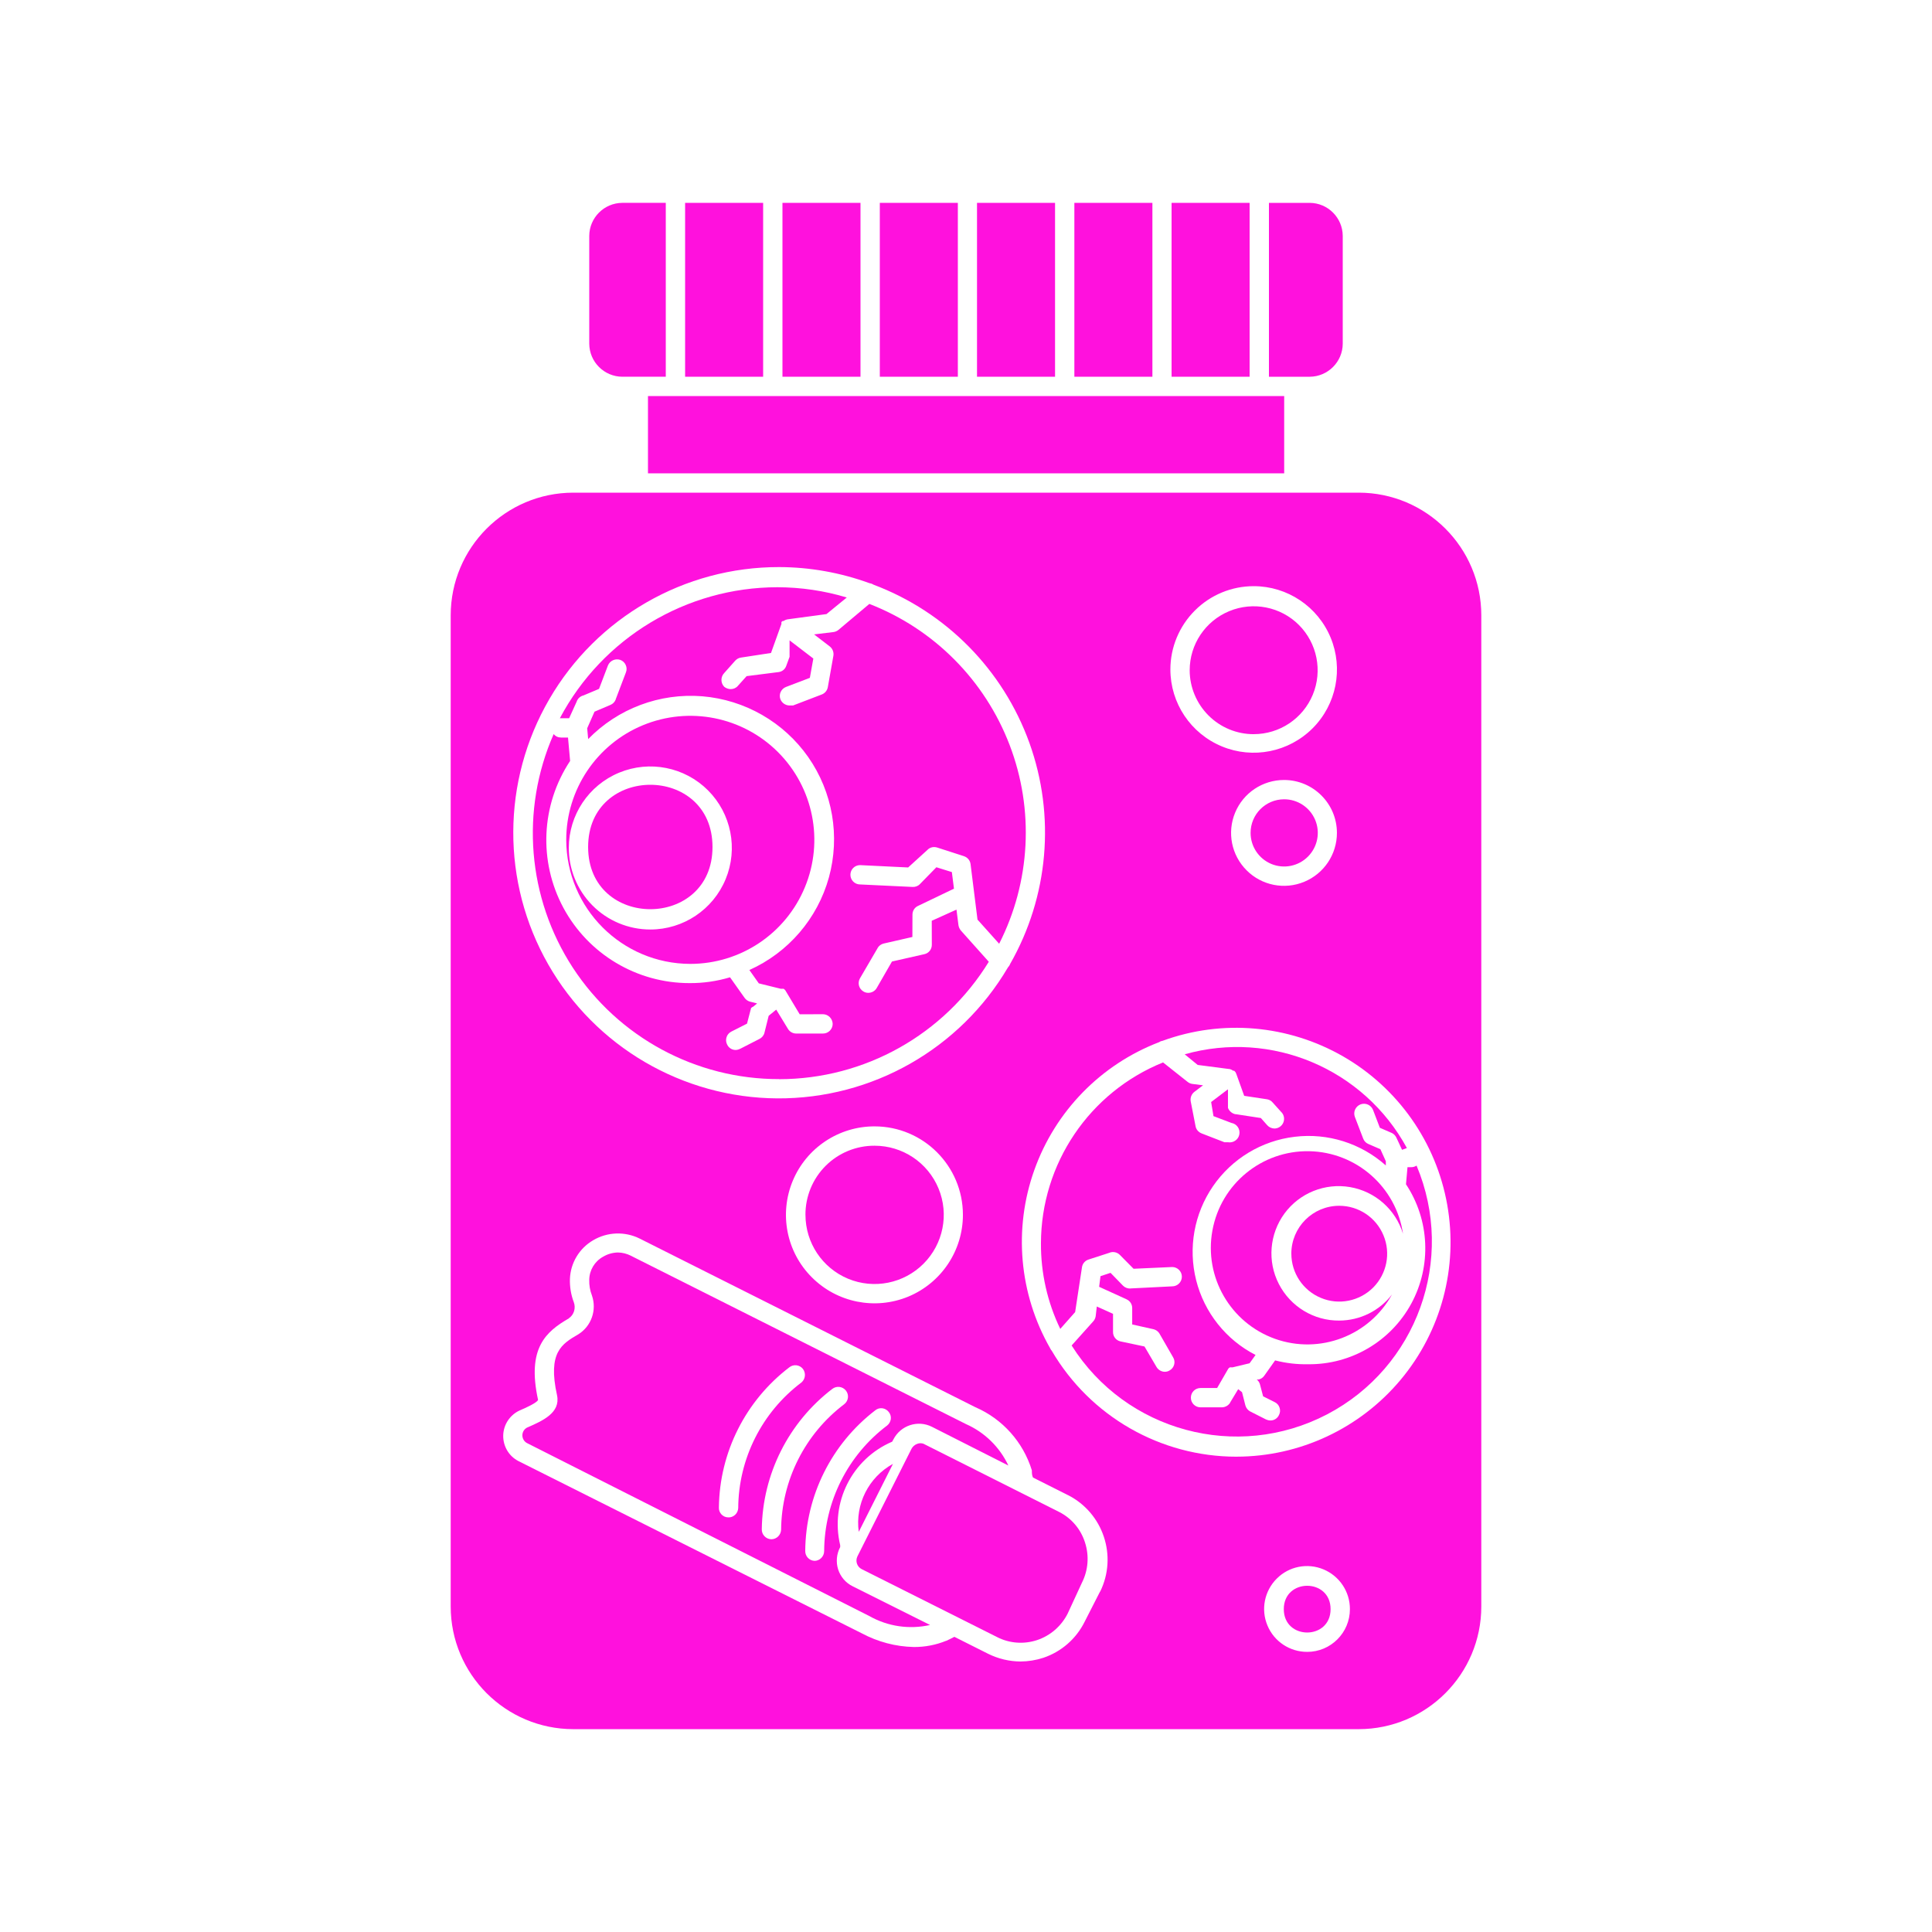 <?xml version="1.0" encoding="UTF-8"?>
<svg fill="#FF11DD" width="100pt" height="100pt" version="1.1" viewBox="0 0 100 100" xmlns="http://www.w3.org/2000/svg">
 <g>
  <path d="m33.539 20.5h32.93v4h-32.93z"/>
  <path d="m70.328 25.5h-40.656c-3.504 0.004-6.344 2.848-6.344 6.352v51.301-0.004c0 3.504 2.84 6.348 6.344 6.352h40.656c3.504-0.004 6.344-2.848 6.344-6.352v-51.297c0-3.504-2.84-6.348-6.344-6.352zm-5.441 4.84h0.004c1.742 0 3.312 1.051 3.981 2.66 0.668 1.609 0.301 3.465-0.934 4.699-1.234 1.23-3.086 1.602-4.695 0.934-1.613-0.668-2.664-2.238-2.664-3.984 0-1.141 0.457-2.238 1.266-3.047 0.809-0.809 1.902-1.262 3.047-1.262zm4.312 12.77c0 1.109-0.668 2.109-1.691 2.531-1.023 0.426-2.203 0.191-2.984-0.594-0.785-0.781-1.02-1.961-0.594-2.984 0.422-1.023 1.422-1.691 2.531-1.691 1.512 0 2.738 1.227 2.738 2.738zm-28.871-13.758c1.59 0.004 3.168 0.285 4.66 0.828 0.078 0.012 0.156 0.039 0.223 0.082 3.758 1.414 6.707 4.406 8.07 8.188 1.359 3.777 0.992 7.965-1 11.449-0.023 0.066-0.062 0.125-0.109 0.172-2.488 4.227-7.035 6.809-11.941 6.781-4.902-0.031-9.418-2.672-11.852-6.93s-2.414-9.488 0.051-13.73c2.461-4.238 6.996-6.848 11.898-6.84zm9.512 33.531v-0.004c0 1.855-1.117 3.523-2.828 4.234-1.715 0.707-3.684 0.312-4.992-1-1.312-1.309-1.699-3.281-0.988-4.992 0.711-1.711 2.387-2.824 4.238-2.82 2.527 0.004 4.57 2.055 4.57 4.578zm7.102 19.488-0.801 1.57c-0.438 0.883-1.207 1.555-2.141 1.867-0.383 0.125-0.781 0.188-1.18 0.191-0.582-0.004-1.152-0.141-1.672-0.398l-1.75-0.879c-0.141 0.07-0.281 0.148-0.43 0.211v-0.004c-0.527 0.215-1.098 0.324-1.668 0.32-0.945-0.02-1.867-0.266-2.699-0.711l-17.762-8.91c-0.5-0.254-0.805-0.773-0.793-1.336 0.016-0.562 0.352-1.062 0.863-1.293 0.309-0.129 0.879-0.391 0.941-0.539-0.59-2.699 0.422-3.539 1.59-4.219v-0.004c0.27-0.184 0.375-0.531 0.258-0.84-0.145-0.383-0.211-0.789-0.199-1.199 0.031-0.828 0.484-1.582 1.199-2 0.738-0.438 1.645-0.469 2.41-0.09l17.379 8.73c1.406 0.609 2.473 1.805 2.922 3.269 0 0.129 0 0.25 0.059 0.371l1.809 0.91h0.004c1.828 0.93 2.566 3.16 1.66 5zm10.719 3.129c-0.898 0.004-1.715-0.535-2.059-1.367-0.348-0.828-0.156-1.785 0.48-2.422 0.633-0.637 1.59-0.828 2.422-0.48 0.832 0.348 1.371 1.16 1.367 2.059 0 1.223-0.992 2.211-2.211 2.211zm-3.66-10.102c-3.934 0-7.57-2.086-9.559-5.477-0.039-0.043-0.07-0.09-0.09-0.141-1.605-2.809-1.902-6.176-0.816-9.219 1.086-3.047 3.445-5.465 6.465-6.621 0.055-0.039 0.117-0.062 0.18-0.07 3.082-1.125 6.5-0.824 9.344 0.812 2.84 1.637 4.812 4.449 5.383 7.676 0.574 3.231-0.309 6.547-2.414 9.062-2.106 2.516-5.215 3.973-8.492 3.977z"/>
  <path d="m40.328 55.859c4.43-0.004 8.535-2.305 10.852-6.078l-1.449-1.621c-0.062-0.078-0.105-0.172-0.121-0.27l-0.102-0.809-1.281 0.578 0.004 1.238c0.004 0.238-0.16 0.445-0.391 0.492l-1.672 0.379-0.789 1.371c-0.09 0.156-0.258 0.25-0.438 0.25-0.09 0-0.176-0.023-0.25-0.07-0.238-0.141-0.316-0.441-0.18-0.68l0.91-1.559v-0.004c0.066-0.121 0.184-0.207 0.316-0.238l1.488-0.34 0.004-1.16c0-0.195 0.113-0.371 0.289-0.449l1.859-0.891-0.109-0.859-0.801-0.25-0.852 0.871h0.004c-0.102 0.102-0.238 0.156-0.383 0.148l-2.719-0.129c-0.277 0-0.5-0.227-0.5-0.5 0-0.277 0.223-0.5 0.5-0.5l2.488 0.121 0.992-0.902c0.129-0.141 0.328-0.188 0.512-0.129l1.391 0.449h-0.004c0.184 0.059 0.316 0.219 0.34 0.41l0.359 2.871 1.121 1.25c1.625-3.199 1.824-6.938 0.543-10.285-1.281-3.352-3.918-6.008-7.262-7.305l-1.602 1.348c-0.074 0.059-0.164 0.098-0.258 0.109l-1 0.121 0.809 0.621c0.145 0.113 0.219 0.297 0.191 0.48l-0.289 1.629c-0.031 0.172-0.148 0.316-0.312 0.379l-1.488 0.57h-0.18c-0.207 0-0.395-0.129-0.473-0.32-0.047-0.121-0.043-0.262 0.012-0.379 0.055-0.121 0.156-0.215 0.281-0.262l1.23-0.469 0.18-1-1.23-0.941v0.852l-0.172 0.469c-0.059 0.172-0.211 0.297-0.391 0.32l-1.66 0.211-0.449 0.5c-0.09 0.109-0.227 0.172-0.371 0.172-0.121 0-0.242-0.043-0.34-0.121-0.191-0.199-0.191-0.512 0-0.711l0.57-0.641c0.078-0.086 0.184-0.145 0.301-0.16l1.551-0.238 0.539-1.5v-0.102l0.059-0.051h0.051c0.066-0.047 0.141-0.078 0.223-0.09l2-0.27 1.051-0.859h-0.004c-1.164-0.352-2.371-0.527-3.59-0.531-4.715 0.008-9.047 2.613-11.258 6.781h0.48l0.391-0.859c0.051-0.16 0.184-0.281 0.348-0.32l0.809-0.34 0.461-1.211c0.102-0.25 0.383-0.379 0.641-0.289 0.125 0.047 0.227 0.141 0.281 0.266 0.055 0.121 0.059 0.258 0.008 0.383l-0.531 1.398 0.004 0.004c-0.051 0.125-0.148 0.227-0.27 0.277l-0.828 0.352-0.379 0.859 0.051 0.559-0.004 0.004c1.543-1.586 3.711-2.398 5.914-2.219 2.203 0.184 4.211 1.336 5.481 3.148 1.266 1.812 1.656 4.094 1.07 6.227-0.59 2.129-2.098 3.887-4.117 4.793l0.488 0.691 1.141 0.281h0.148l0.078 0.07 0.75 1.25 1.207-0.004c0.273 0.004 0.492 0.227 0.5 0.5 0 0.133-0.055 0.262-0.148 0.355s-0.219 0.145-0.352 0.145h-1.391c-0.172 0-0.332-0.09-0.422-0.238l-0.609-1-0.391 0.32-0.219 0.879c-0.035 0.141-0.129 0.254-0.262 0.32l-1 0.512v-0.004c-0.07 0.039-0.148 0.059-0.23 0.062-0.188 0-0.359-0.109-0.438-0.281-0.062-0.117-0.074-0.254-0.031-0.383 0.039-0.125 0.133-0.23 0.25-0.289l0.809-0.41 0.211-0.809c0.035-0.031 0.078-0.059 0.121-0.078l0.191-0.16-0.359-0.09h-0.004c-0.117-0.031-0.219-0.102-0.289-0.203l-0.75-1.059c-0.676 0.203-1.383 0.305-2.09 0.301-2.731 0.004-5.242-1.496-6.535-3.898-1.293-2.406-1.16-5.324 0.348-7.602l-0.109-1.211h-0.363c-0.148 0-0.285-0.062-0.379-0.18-1.734 3.941-1.359 8.488 0.992 12.094 2.356 3.602 6.371 5.773 10.676 5.766z"/>
  <path d="m35.73 49.891c2.598 0 4.938-1.566 5.93-3.965 0.996-2.398 0.445-5.16-1.391-6.996-1.836-1.836-4.598-2.383-6.996-1.391-2.398 0.992-3.965 3.336-3.965 5.93 0.008 3.543 2.879 6.414 6.422 6.422zm-6.289-6c0-1.707 1.027-3.246 2.606-3.898 1.574-0.652 3.391-0.293 4.598 0.914s1.566 3.023 0.914 4.598c-0.652 1.578-2.191 2.606-3.898 2.606-1.129 0-2.211-0.449-3.004-1.254-0.789-0.801-1.23-1.887-1.215-3.016z"/>
  <path d="m36.879 43.84c0 4.293-6.438 4.293-6.438 0 0-4.293 6.438-4.293 6.438 0"/>
  <path d="m72.82 59.422c-2.231-4.106-7.004-6.121-11.5-4.852l0.672 0.551 1.621 0.211-0.004-0.004c0.082 0.012 0.156 0.043 0.219 0.094h0.051l0.059 0.059h0.004c0.016 0.031 0.035 0.066 0.047 0.098l0.41 1.141 1.191 0.18c0.113 0.02 0.219 0.082 0.289 0.172l0.461 0.512v-0.004c0.129 0.148 0.16 0.359 0.078 0.539-0.082 0.18-0.262 0.293-0.457 0.293-0.141-0.004-0.277-0.066-0.371-0.172l-0.328-0.371-1.301-0.199v0.004c-0.184-0.031-0.336-0.16-0.402-0.332v-0.961l-0.871 0.66 0.121 0.73 0.93 0.352c0.277 0.047 0.461 0.312 0.41 0.59-0.047 0.273-0.312 0.457-0.59 0.41h-0.18l-1.191-0.461h0.004c-0.164-0.062-0.285-0.207-0.312-0.379l-0.25-1.281c-0.031-0.188 0.043-0.375 0.191-0.488l0.449-0.34-0.551-0.07c-0.094-0.012-0.184-0.051-0.258-0.113l-1.262-1c-3.816 1.543-6.312 5.246-6.32 9.363-0.008 1.531 0.332 3.047 1 4.43l0.77-0.871 0.352-2.309c0.023-0.191 0.156-0.352 0.34-0.41l1.109-0.359v-0.004c0.18-0.059 0.379-0.012 0.512 0.121l0.711 0.719 2-0.09c0.273 0 0.5 0.227 0.5 0.5 0 0.277-0.227 0.5-0.5 0.5l-2.172 0.109v0.004c-0.141 0.004-0.281-0.051-0.379-0.152l-0.641-0.66-0.52 0.172-0.07 0.551 1.422 0.648h-0.004c0.18 0.078 0.293 0.254 0.293 0.449v0.852l1.121 0.25h-0.004c0.113 0.031 0.215 0.102 0.281 0.199l0.719 1.25c0.07 0.113 0.09 0.25 0.055 0.379-0.035 0.129-0.117 0.234-0.234 0.301-0.074 0.047-0.16 0.07-0.25 0.07-0.176 0-0.34-0.098-0.43-0.25l-0.621-1.059-1.238-0.262c-0.23-0.047-0.395-0.254-0.391-0.488v-0.941l-0.84-0.379-0.059 0.512v-0.004c-0.016 0.102-0.062 0.195-0.133 0.27l-1.109 1.238v0.004c2.805 4.445 8.555 5.996 13.215 3.566 4.66-2.434 6.676-8.031 4.637-12.879-0.082 0.055-0.176 0.082-0.27 0.082h-0.199l-0.078 0.879h-0.004c1.23 1.852 1.336 4.231 0.277 6.184-1.062 1.953-3.113 3.16-5.336 3.137-0.578 0.012-1.152-0.055-1.711-0.199l-0.559 0.789c-0.07 0.102-0.172 0.172-0.293 0.199h-0.102 0.004c0.082 0.066 0.141 0.16 0.168 0.262l0.16 0.609 0.602 0.301c0.121 0.059 0.211 0.16 0.25 0.289 0.043 0.125 0.031 0.262-0.031 0.379-0.078 0.172-0.25 0.281-0.438 0.281-0.082 0-0.16-0.02-0.23-0.051l-0.809-0.41h-0.004c-0.125-0.066-0.219-0.18-0.258-0.32l-0.172-0.68-0.199-0.16-0.422 0.699 0.004 0.004c-0.094 0.148-0.258 0.238-0.434 0.238h-1.102 0.004c-0.277 0-0.5-0.223-0.5-0.5s0.223-0.5 0.5-0.5h0.859l0.578-1c0.023-0.027 0.051-0.051 0.082-0.07h0.141l0.879-0.211 0.309-0.43c-1.531-0.785-2.652-2.195-3.074-3.867-0.422-1.672-0.105-3.445 0.871-4.867 0.977-1.422 2.516-2.356 4.231-2.559 1.711-0.207 3.43 0.336 4.715 1.484v-0.219l-0.281-0.621-0.621-0.27c-0.125-0.051-0.223-0.152-0.27-0.281l-0.43-1.121c-0.047-0.125-0.043-0.262 0.012-0.383 0.055-0.121 0.156-0.219 0.281-0.266 0.258-0.098 0.547 0.031 0.648 0.289l0.352 0.922 0.602 0.262-0.004-0.004c0.117 0.051 0.211 0.145 0.262 0.262l0.289 0.621z"/>
  <path d="m72.621 63.871c-0.352-2.426-2.41-4.238-4.859-4.285-2.449-0.043-4.57 1.691-5.008 4.106-0.441 2.41 0.934 4.781 3.242 5.606 2.309 0.82 4.871-0.152 6.055-2.297-0.652 0.852-1.66 1.348-2.731 1.352-1.316 0.012-2.527-0.723-3.129-1.898-0.602-1.172-0.484-2.582 0.293-3.644 0.781-1.062 2.094-1.59 3.394-1.367 1.297 0.223 2.359 1.156 2.742 2.418z"/>
  <path d="m66.84 64.891c0 1.004 0.605 1.906 1.531 2.289 0.926 0.387 1.992 0.172 2.703-0.535 0.707-0.711 0.922-1.777 0.535-2.703-0.383-0.926-1.285-1.531-2.289-1.531-1.371 0-2.481 1.109-2.481 2.481z"/>
  <path d="m55.609 10.5h4.039v9h-4.039z"/>
  <path d="m60.641 10.5h4.039v9h-4.039z"/>
  <path d="m35.461 10.5h4.039v9h-4.039z"/>
  <path d="m69.5 17.789v-5.578c-0.004-0.941-0.77-1.707-1.711-1.711h-2.109v9h2.109c0.941-0.004 1.707-0.77 1.711-1.711z"/>
  <path d="m30.5 12.211v5.578c0.004 0.941 0.77 1.707 1.711 1.711h2.25v-9h-2.25c-0.941 0.004-1.707 0.77-1.711 1.711z"/>
  <path d="m50.57 10.5h4.039v9h-4.039z"/>
  <path d="m40.5 10.5h4.039v9h-4.039z"/>
  <path d="m45.539 10.5h4.039v9h-4.039z"/>
  <path d="m43.488 80.078v-0.102 0.004c-0.527-2.203 0.609-4.469 2.691-5.359l0.059-0.109c0.371-0.734 1.266-1.031 2-0.66l3.949 2h0.004c-0.449-0.953-1.227-1.715-2.191-2.141l-17.34-8.711c-0.211-0.109-0.441-0.168-0.68-0.172-0.273 0.008-0.539 0.082-0.77 0.223-0.434 0.242-0.703 0.695-0.711 1.188-0.008 0.281 0.039 0.559 0.141 0.82 0.258 0.75-0.031 1.578-0.699 2-0.859 0.5-1.602 0.93-1.109 3.16 0.191 0.91-0.75 1.32-1.52 1.66h-0.004c-0.16 0.07-0.266 0.227-0.27 0.402-0.004 0.176 0.094 0.34 0.25 0.418l17.711 8.949c0.953 0.539 2.074 0.703 3.141 0.461l-4-2c-0.363-0.176-0.633-0.492-0.758-0.875-0.121-0.383-0.082-0.801 0.105-1.156zm-5.801-1.539h0.004c-0.133 0-0.258-0.059-0.348-0.152-0.09-0.098-0.141-0.227-0.133-0.355 0.031-2.856 1.379-5.531 3.648-7.262 0.215-0.168 0.527-0.133 0.699 0.082 0.168 0.219 0.133 0.531-0.078 0.707-2.043 1.539-3.254 3.945-3.269 6.5-0.008 0.133-0.062 0.258-0.16 0.348-0.098 0.09-0.227 0.141-0.359 0.133zm2.231 1.129 0.004 0.004c-0.137-0.004-0.266-0.062-0.355-0.16-0.094-0.098-0.141-0.227-0.137-0.363 0.039-2.852 1.387-5.527 3.648-7.258 0.219-0.172 0.535-0.133 0.707 0.086 0.172 0.215 0.133 0.531-0.086 0.703-2.039 1.543-3.246 3.945-3.269 6.5-0.012 0.273-0.234 0.492-0.508 0.492zm2.238 1.121h0.004c-0.133-0.004-0.258-0.062-0.348-0.16s-0.137-0.227-0.133-0.359c0.023-2.852 1.359-5.531 3.621-7.269 0.102-0.086 0.234-0.125 0.367-0.109 0.133 0.016 0.25 0.086 0.332 0.188 0.086 0.105 0.125 0.238 0.109 0.367-0.016 0.133-0.086 0.254-0.188 0.336-2.043 1.539-3.246 3.941-3.262 6.5 0 0.277-0.223 0.504-0.5 0.508z"/>
  <path d="m54.828 78.262-7-3.519v-0.004c-0.117-0.051-0.25-0.051-0.367 0-0.121 0.047-0.223 0.137-0.281 0.25l-2.801 5.57c-0.117 0.246-0.02 0.535 0.223 0.66l7 3.512c0.641 0.332 1.391 0.387 2.078 0.16 0.688-0.23 1.254-0.723 1.582-1.371l0.738-1.598c0.328-0.648 0.383-1.395 0.16-2.082-0.215-0.684-0.695-1.254-1.332-1.578z"/>
  <path d="m44.449 79.289 1.77-3.519c-1.262 0.691-1.965 2.094-1.77 3.519z"/>
  <path d="m64.891 38c1.34 0 2.547-0.805 3.059-2.043s0.227-2.66-0.719-3.609c-0.945-0.945-2.371-1.227-3.606-0.715-1.238 0.512-2.047 1.719-2.047 3.059 0 0.875 0.352 1.719 0.973 2.34 0.621 0.621 1.461 0.969 2.34 0.969z"/>
  <path d="m64.73 43.109c0 0.707 0.426 1.34 1.074 1.609 0.652 0.27 1.402 0.117 1.898-0.383s0.645-1.25 0.371-1.898c-0.273-0.648-0.91-1.07-1.613-1.066-0.957 0.004-1.73 0.781-1.73 1.738z"/>
  <path d="m68.871 83.289c0 1.613-2.422 1.613-2.422 0 0-1.613 2.422-1.613 2.422 0"/>
  <path d="m41.691 62.879c0 1.449 0.871 2.754 2.207 3.309 1.34 0.555 2.879 0.246 3.902-0.777 1.023-1.023 1.332-2.562 0.777-3.898-0.555-1.34-1.859-2.211-3.309-2.211-0.949-0.004-1.863 0.371-2.535 1.043s-1.047 1.586-1.043 2.535z"/>
 </g>
</svg>

